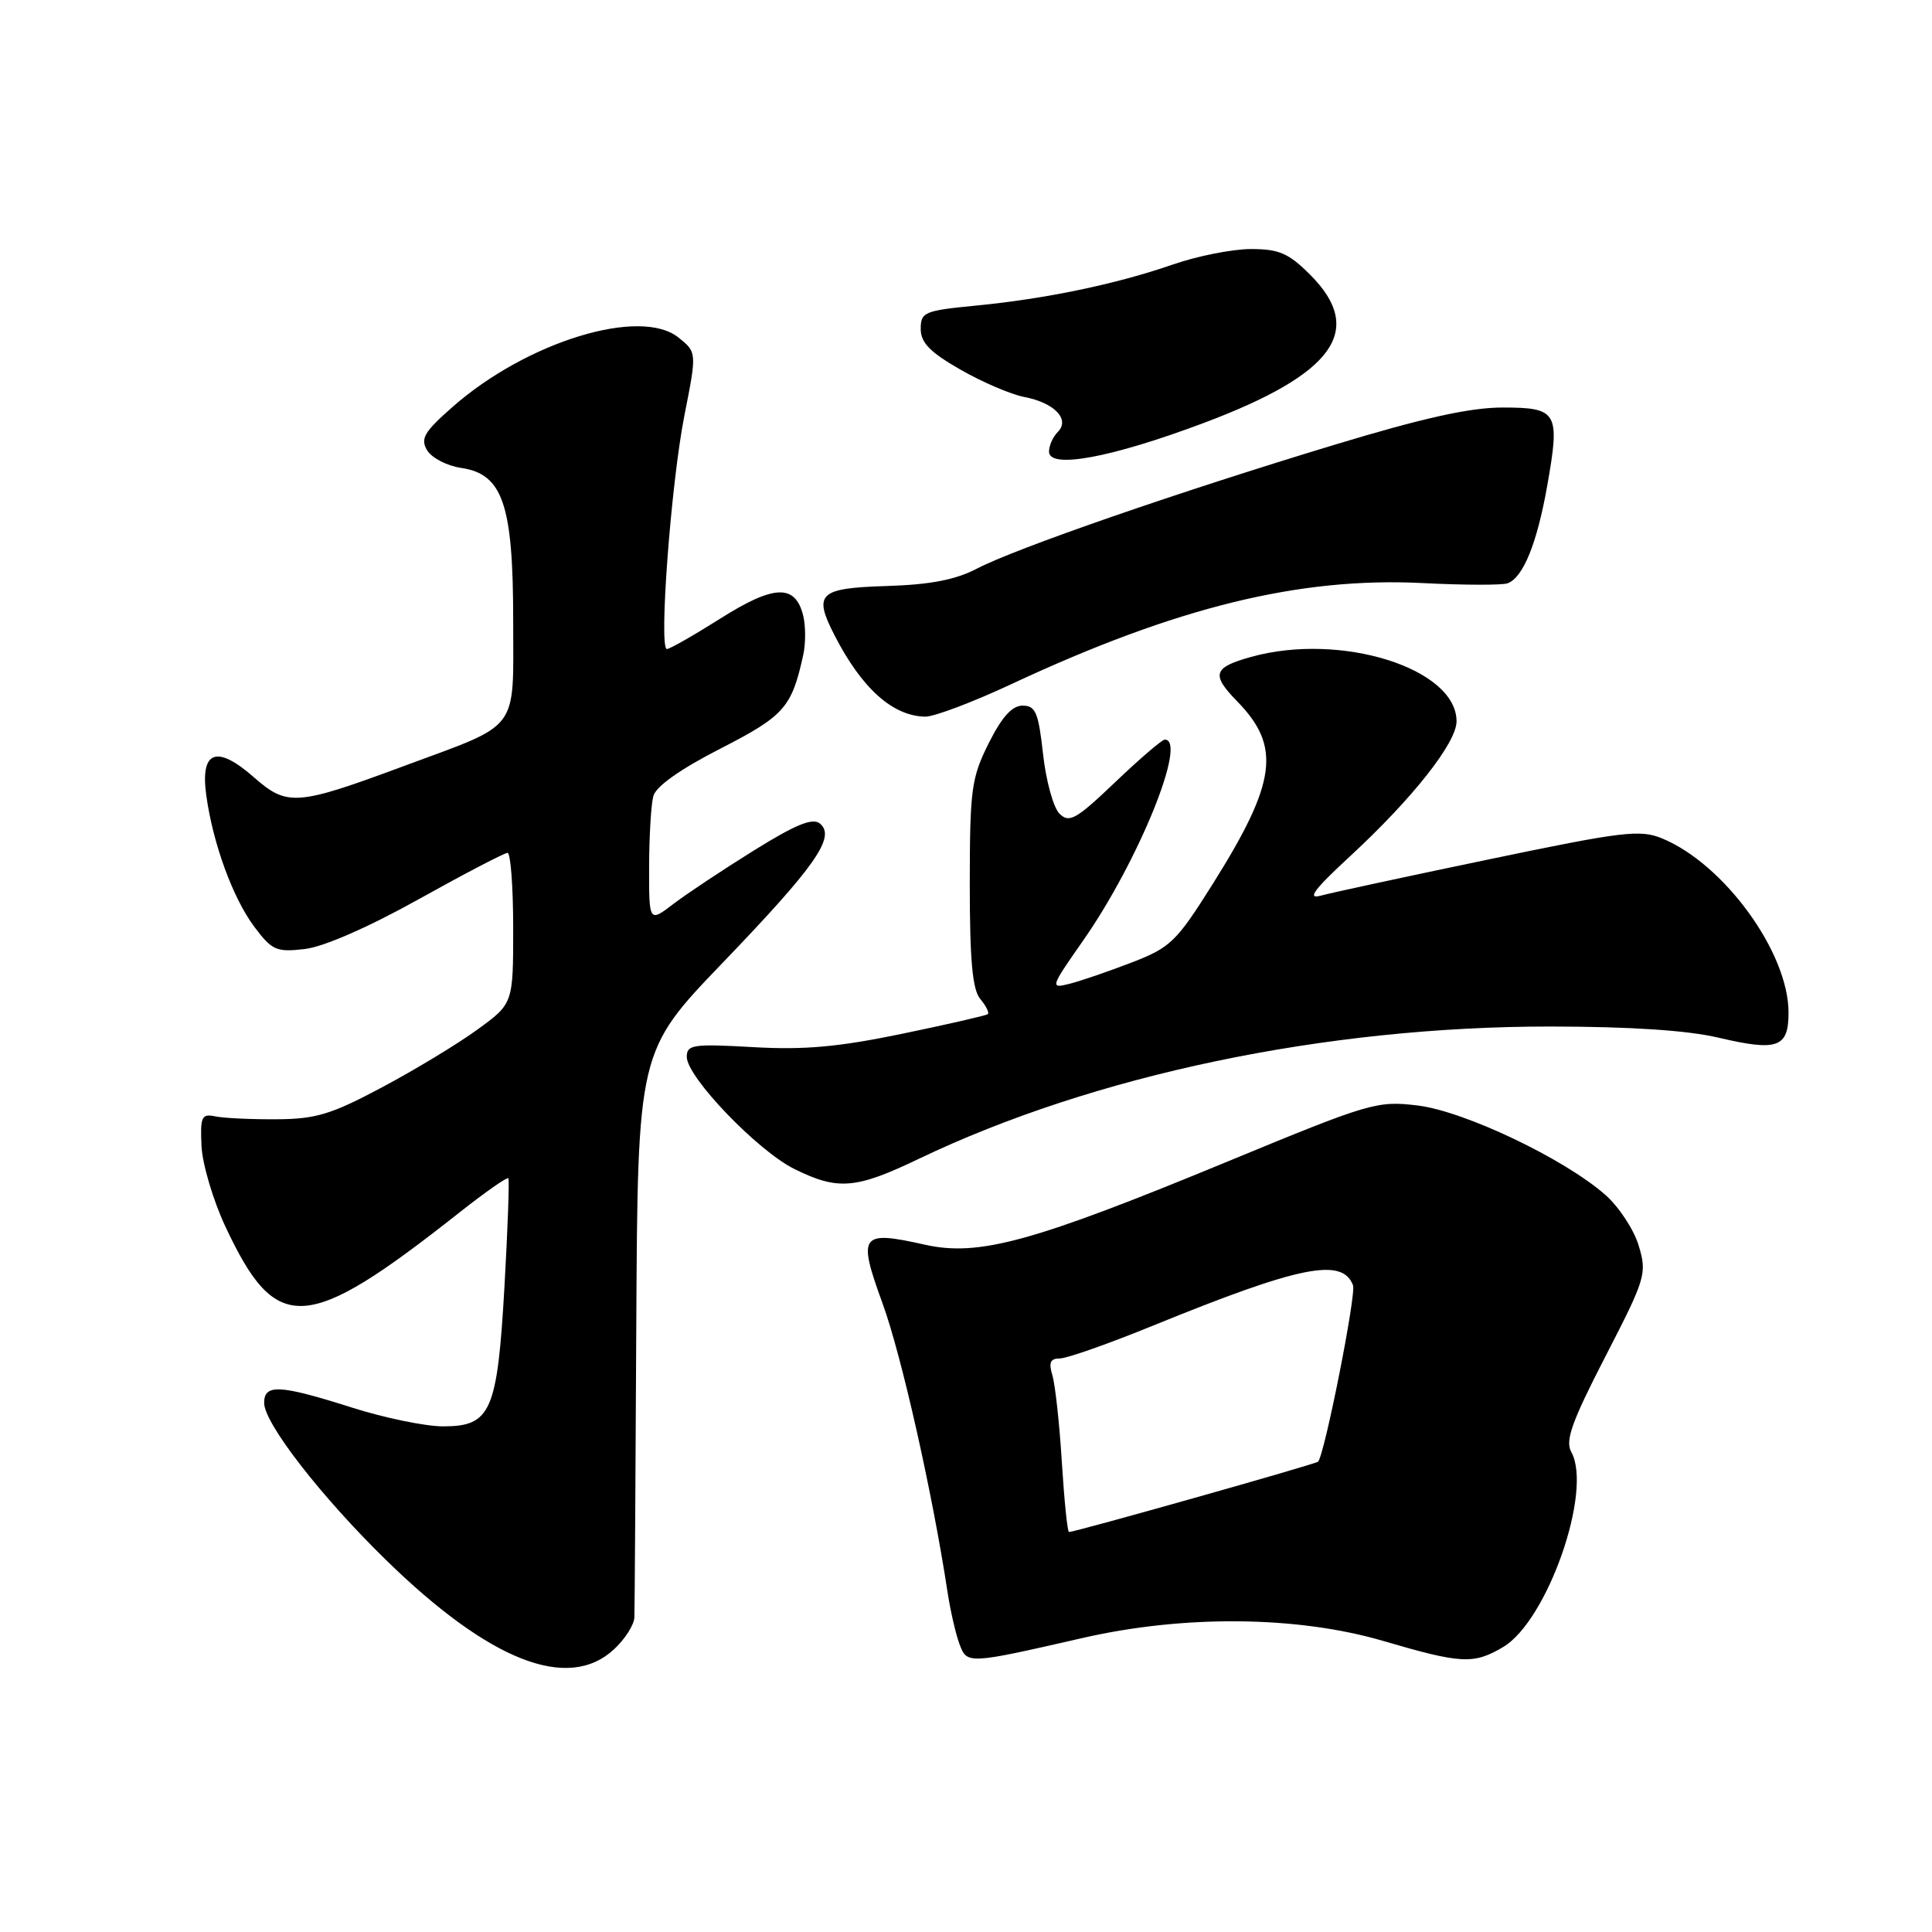 <?xml version="1.0" encoding="UTF-8" standalone="no"?>
<!DOCTYPE svg PUBLIC "-//W3C//DTD SVG 1.1//EN" "http://www.w3.org/Graphics/SVG/1.1/DTD/svg11.dtd" >
<svg xmlns="http://www.w3.org/2000/svg" xmlns:xlink="http://www.w3.org/1999/xlink" version="1.1" viewBox="0 0 256 256">
 <g >
 <path fill="currentColor"
d=" M 81.35 218.55 C 82.81 217.20 84.03 215.29 84.06 214.30 C 84.10 213.31 84.21 196.03 84.31 175.89 C 84.50 139.29 84.50 139.29 95.76 127.57 C 108.06 114.77 110.78 110.89 108.65 109.13 C 107.69 108.33 105.48 109.22 99.93 112.67 C 95.84 115.21 91.04 118.40 89.25 119.76 C 86.00 122.24 86.00 122.24 86.01 114.87 C 86.02 110.82 86.27 106.59 86.57 105.49 C 86.91 104.20 90.15 101.91 95.45 99.20 C 103.94 94.85 104.91 93.75 106.44 86.75 C 106.77 85.24 106.76 82.89 106.42 81.54 C 105.37 77.37 102.56 77.47 95.50 81.93 C 91.95 84.17 88.75 86.00 88.37 86.00 C 87.27 86.00 88.90 64.16 90.68 55.09 C 92.34 46.69 92.34 46.69 89.92 44.74 C 84.88 40.65 69.83 45.26 60.00 53.89 C 56.19 57.24 55.67 58.12 56.60 59.67 C 57.21 60.68 59.24 61.73 61.10 62.00 C 66.62 62.81 68.00 66.84 68.00 82.23 C 68.00 97.16 69.06 95.74 53.53 101.50 C 39.30 106.78 38.06 106.87 33.65 103.00 C 28.70 98.65 26.52 99.46 27.33 105.37 C 28.21 111.78 30.87 119.06 33.74 122.86 C 36.05 125.93 36.64 126.19 40.39 125.75 C 42.89 125.46 48.81 122.87 55.50 119.14 C 61.55 115.77 66.84 113.01 67.25 113.01 C 67.66 113.00 68.00 117.50 68.00 122.99 C 68.00 132.98 68.00 132.98 63.25 136.43 C 60.64 138.33 54.96 141.77 50.63 144.07 C 43.90 147.66 41.87 148.28 36.63 148.31 C 33.26 148.33 29.60 148.16 28.50 147.92 C 26.72 147.55 26.52 147.98 26.70 151.84 C 26.81 154.23 28.23 159.02 29.85 162.49 C 36.62 176.96 40.51 176.73 60.79 160.73 C 64.26 157.99 67.21 155.92 67.36 156.13 C 67.51 156.33 67.28 162.75 66.85 170.38 C 65.90 187.06 65.06 189.00 58.71 189.00 C 56.38 189.00 50.93 187.88 46.60 186.50 C 37.06 183.47 35.00 183.36 35.00 185.89 C 35.00 188.58 42.53 198.29 51.13 206.69 C 64.86 220.10 75.27 224.19 81.35 218.55 Z  M 143.50 217.03 C 156.93 213.96 171.93 214.11 183.27 217.43 C 193.64 220.47 195.25 220.56 199.16 218.25 C 205.03 214.78 211.07 197.52 208.20 192.39 C 207.37 190.90 208.27 188.38 212.73 179.73 C 218.07 169.36 218.25 168.77 217.14 165.06 C 216.50 162.93 214.51 159.90 212.71 158.32 C 207.26 153.53 194.09 147.26 187.89 146.49 C 182.48 145.83 181.58 146.09 162.73 153.88 C 136.85 164.57 129.73 166.53 122.56 164.93 C 114.00 163.01 113.61 163.55 116.94 172.70 C 119.45 179.57 123.56 197.83 125.56 211.00 C 125.94 213.47 126.65 216.56 127.14 217.86 C 128.15 220.53 128.20 220.53 143.50 217.03 Z  M 121.73 153.56 C 144.97 142.43 175.65 136.00 205.50 136.02 C 216.03 136.03 223.63 136.53 227.72 137.50 C 235.56 139.34 237.00 138.82 236.99 134.14 C 236.97 126.19 228.46 114.49 220.25 111.10 C 217.32 109.89 215.07 110.16 197.25 113.88 C 186.39 116.14 176.38 118.30 175.00 118.68 C 173.13 119.19 174.11 117.87 178.92 113.43 C 187.18 105.79 193.00 98.42 193.00 95.58 C 193.00 88.56 177.67 83.74 165.79 87.04 C 160.74 88.44 160.45 89.37 163.96 92.96 C 169.78 98.92 169.15 103.66 160.77 117.01 C 155.87 124.81 155.11 125.55 149.94 127.54 C 146.88 128.72 143.18 129.99 141.71 130.36 C 139.12 131.01 139.16 130.86 143.54 124.60 C 150.83 114.17 157.40 98.00 154.34 98.00 C 153.98 98.00 151.02 100.54 147.77 103.64 C 142.57 108.60 141.68 109.10 140.38 107.81 C 139.58 107.01 138.60 103.45 138.21 99.92 C 137.60 94.40 137.22 93.50 135.50 93.50 C 134.10 93.50 132.75 95.00 131.00 98.50 C 128.71 103.09 128.51 104.60 128.50 117.10 C 128.50 127.25 128.85 131.12 129.89 132.37 C 130.66 133.29 131.11 134.20 130.89 134.38 C 130.68 134.56 125.57 135.73 119.54 136.98 C 111.10 138.73 106.57 139.14 99.79 138.75 C 91.82 138.30 91.00 138.42 91.00 140.04 C 91.00 142.71 100.39 152.49 105.26 154.90 C 111.03 157.75 113.38 157.56 121.73 153.56 Z  M 134.10 90.61 C 155.89 80.44 172.20 76.44 188.50 77.26 C 194.00 77.54 199.07 77.55 199.77 77.29 C 201.83 76.52 203.67 71.99 205.02 64.34 C 206.74 54.60 206.40 54.00 199.08 54.00 C 194.77 54.00 188.52 55.39 176.78 58.95 C 156.07 65.22 134.66 72.64 129.50 75.32 C 126.61 76.83 123.28 77.47 117.50 77.65 C 108.49 77.93 107.74 78.64 110.58 84.18 C 114.19 91.22 118.29 94.89 122.60 94.96 C 123.76 94.98 128.94 93.03 134.10 90.61 Z  M 159.54 56.03 C 176.79 49.55 180.95 43.75 173.60 36.40 C 170.75 33.55 169.48 33.00 165.76 33.00 C 163.31 33.00 158.66 33.92 155.41 35.05 C 147.91 37.65 138.50 39.61 129.25 40.50 C 122.48 41.16 122.00 41.36 122.00 43.58 C 122.00 45.40 123.23 46.67 127.25 48.97 C 130.14 50.63 133.95 52.26 135.71 52.60 C 139.71 53.36 141.83 55.57 140.16 57.24 C 139.52 57.88 139.00 59.05 139.00 59.84 C 139.00 62.18 147.22 60.66 159.54 56.03 Z  M 140.70 193.75 C 140.39 188.66 139.82 183.49 139.45 182.25 C 138.93 180.54 139.17 180.00 140.44 180.00 C 141.37 180.00 146.93 178.04 152.81 175.64 C 172.25 167.72 177.86 166.59 179.28 170.30 C 179.74 171.47 175.50 192.83 174.65 193.68 C 174.33 194.01 142.47 203.00 141.65 203.00 C 141.44 203.00 141.02 198.84 140.70 193.75 Z "/>
</g>
</svg>